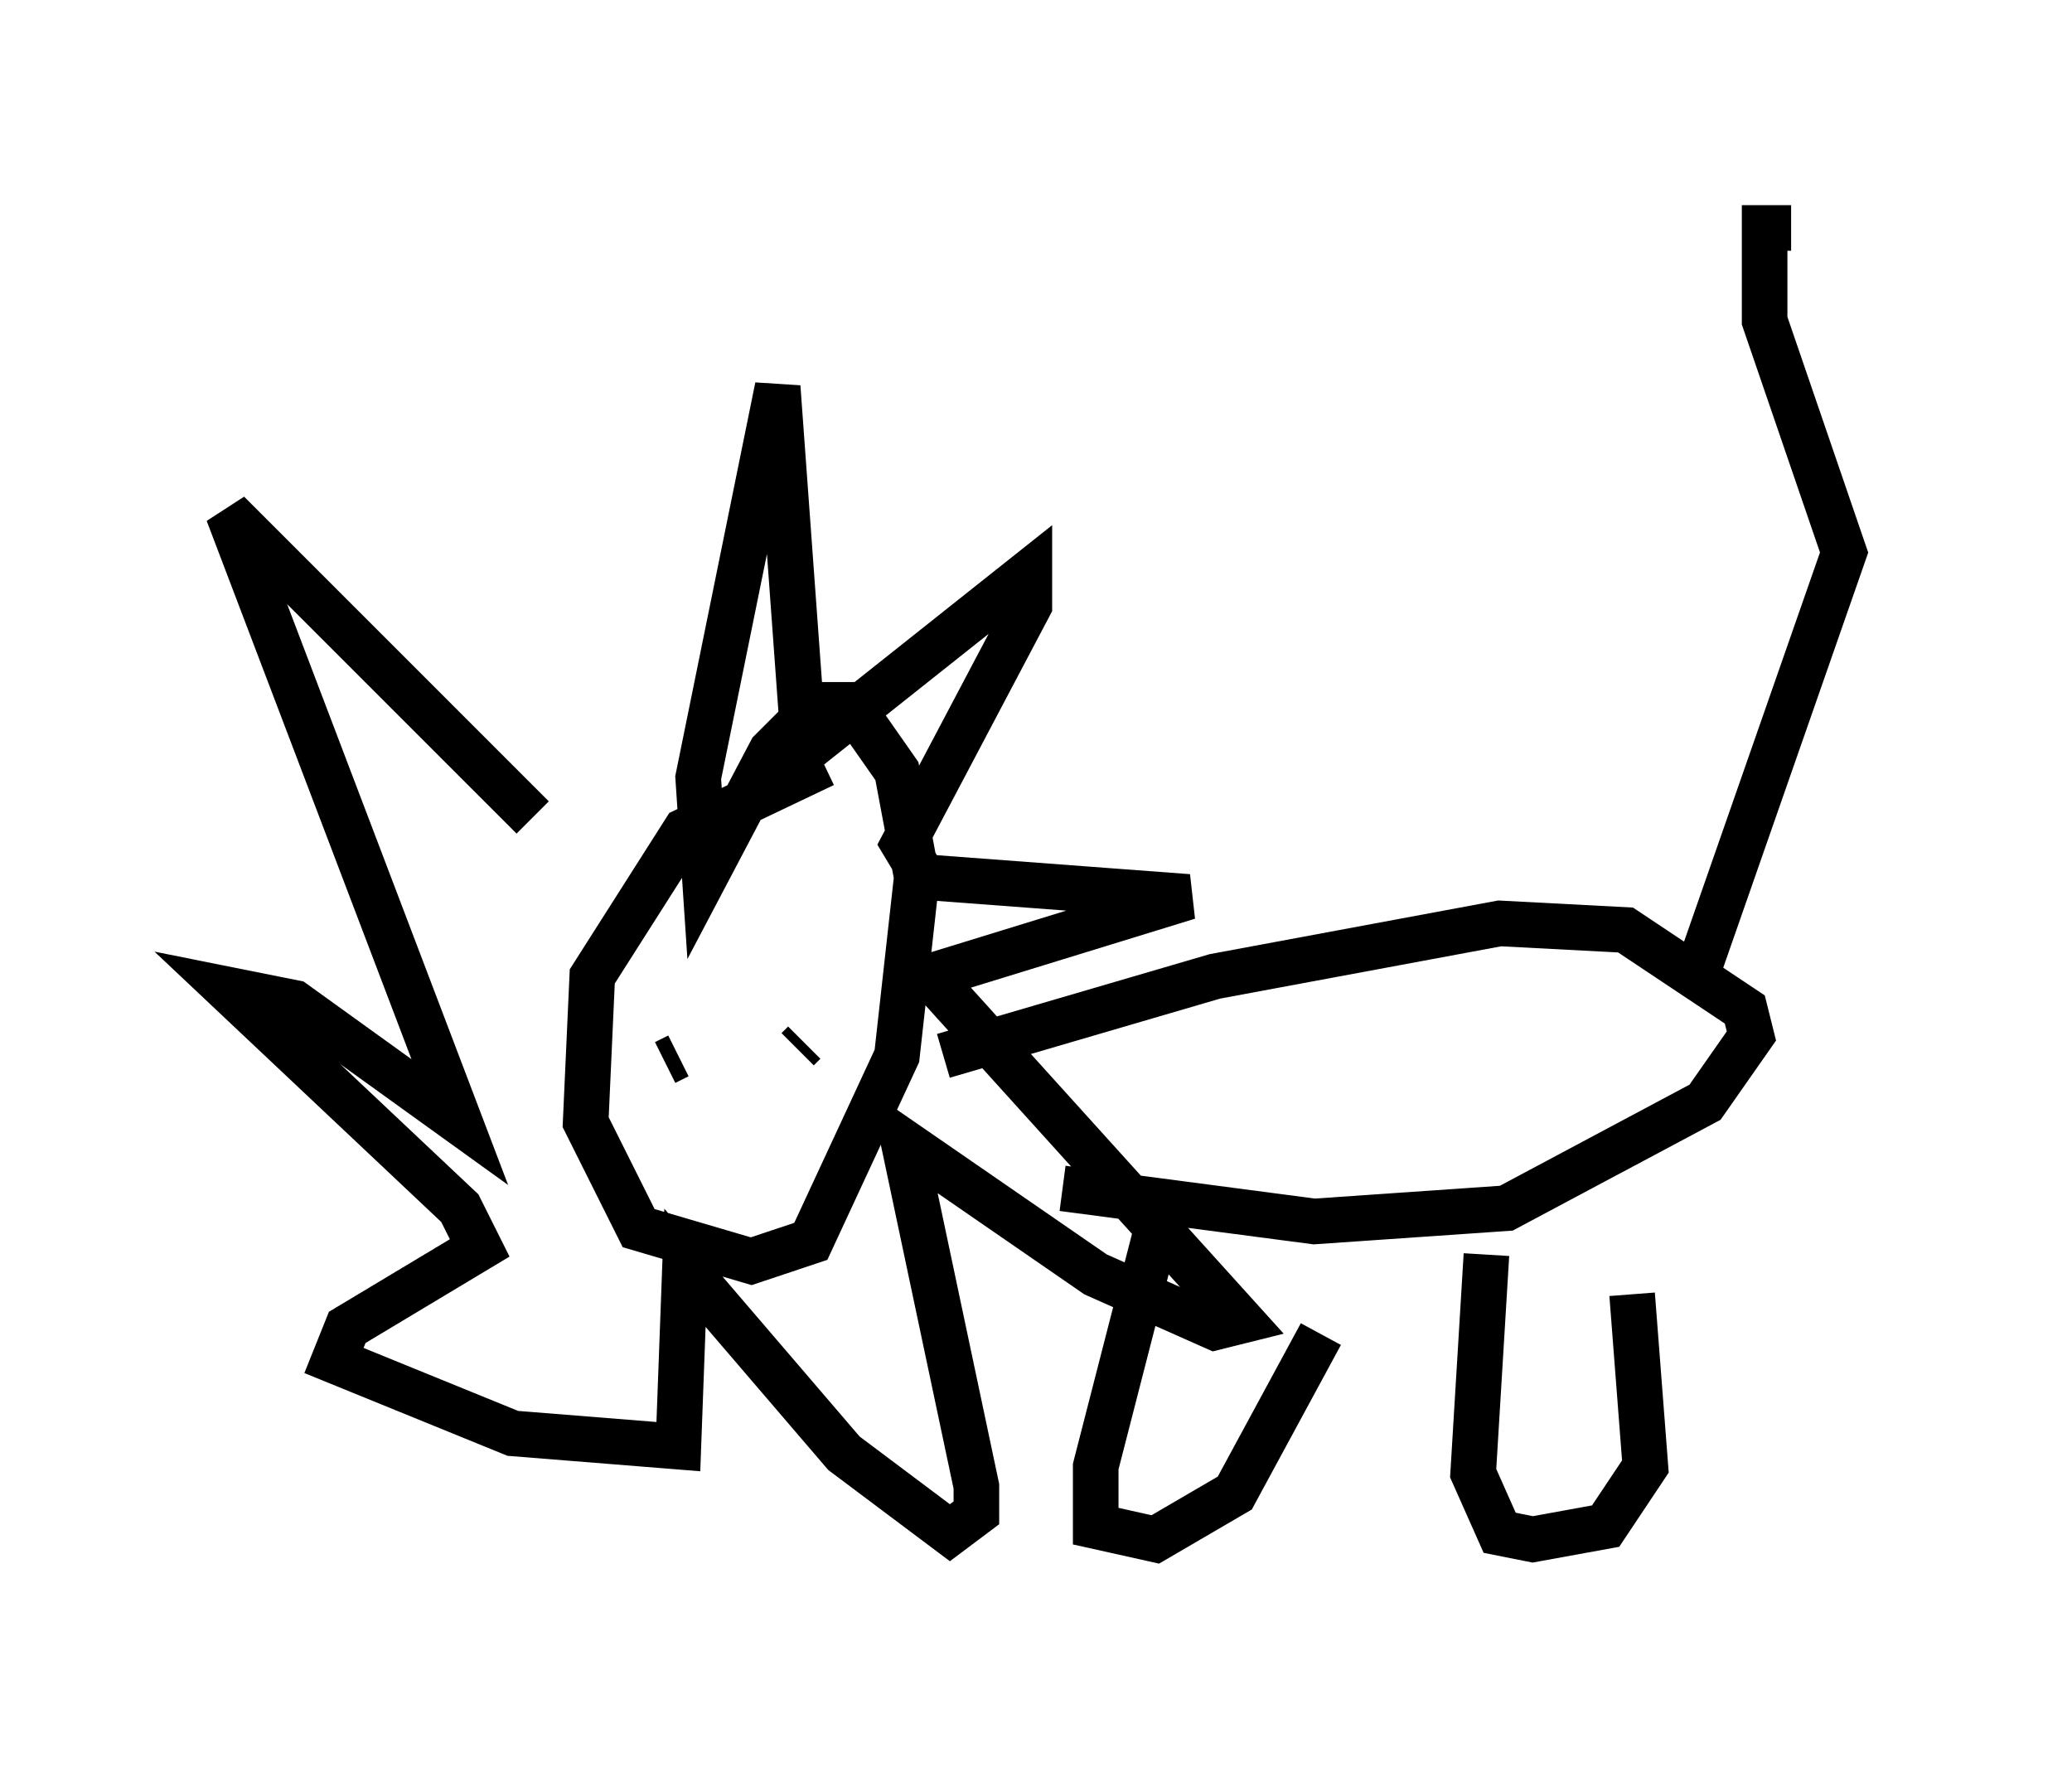 <?xml version="1.0" encoding="utf-8" ?>
<svg baseProfile="full" height="38.76" version="1.1" width="45.441" xmlns="http://www.w3.org/2000/svg" xmlns:ev="http://www.w3.org/2001/xml-events" xmlns:xlink="http://www.w3.org/1999/xlink"><defs /><rect fill="white" height="38.76" width="45.441" x="0" y="0" /><path d="M20.978, 16.765 m-2.905, 0.0 l-3.05, 1.453 -2.034, 3.196 l-0.145, 3.196 1.162, 2.324 l2.469, 0.726 1.307, -0.436 l1.888, -4.067 0.436, -3.922 l-0.436, -2.324 -1.017, -1.453 l-0.726, 0.0 -1.017, 1.017 l-1.453, 2.76 -0.145, -2.179 l1.743, -8.57 0.581, 7.989 l4.939, -3.922 0.0, 0.726 l-2.76, 5.229 0.436, 0.726 l5.81, 0.436 -5.665, 1.743 l6.827, 7.553 -0.581, 0.145 l-2.615, -1.162 -4.212, -2.905 l1.598, 7.553 0.0, 0.581 l-0.581, 0.436 -2.324, -1.743 l-3.486, -4.067 -0.145, 3.922 l-3.631, -0.291 -3.922, -1.598 l0.291, -0.726 2.905, -1.743 l-0.436, -0.872 -5.084, -4.793 l1.453, 0.291 3.631, 2.615 l-5.084, -13.363 6.682, 6.682 m2.905, 5.374 l0.291, -0.145 m2.76, -0.291 l-0.145, 0.145 m3.196, 0.145 l5.955, -1.743 6.246, -1.162 l2.76, 0.145 2.615, 1.743 l0.145, 0.581 -1.017, 1.453 l-4.358, 2.324 -4.212, 0.291 l-5.52, -0.726 m2.034, 1.017 l-1.307, 5.084 0.0, 1.307 l1.307, 0.291 1.743, -1.017 l1.888, -3.486 m3.631, -1.743 l-0.291, 4.793 0.581, 1.307 l0.726, 0.145 1.598, -0.291 l0.872, -1.307 -0.291, -3.777 m1.453, -7.117 l3.196, -9.151 -1.743, -5.084 l0.0, -2.034 0.581, 0.0 " fill="none" stroke="black" stroke-width="1" /></svg>